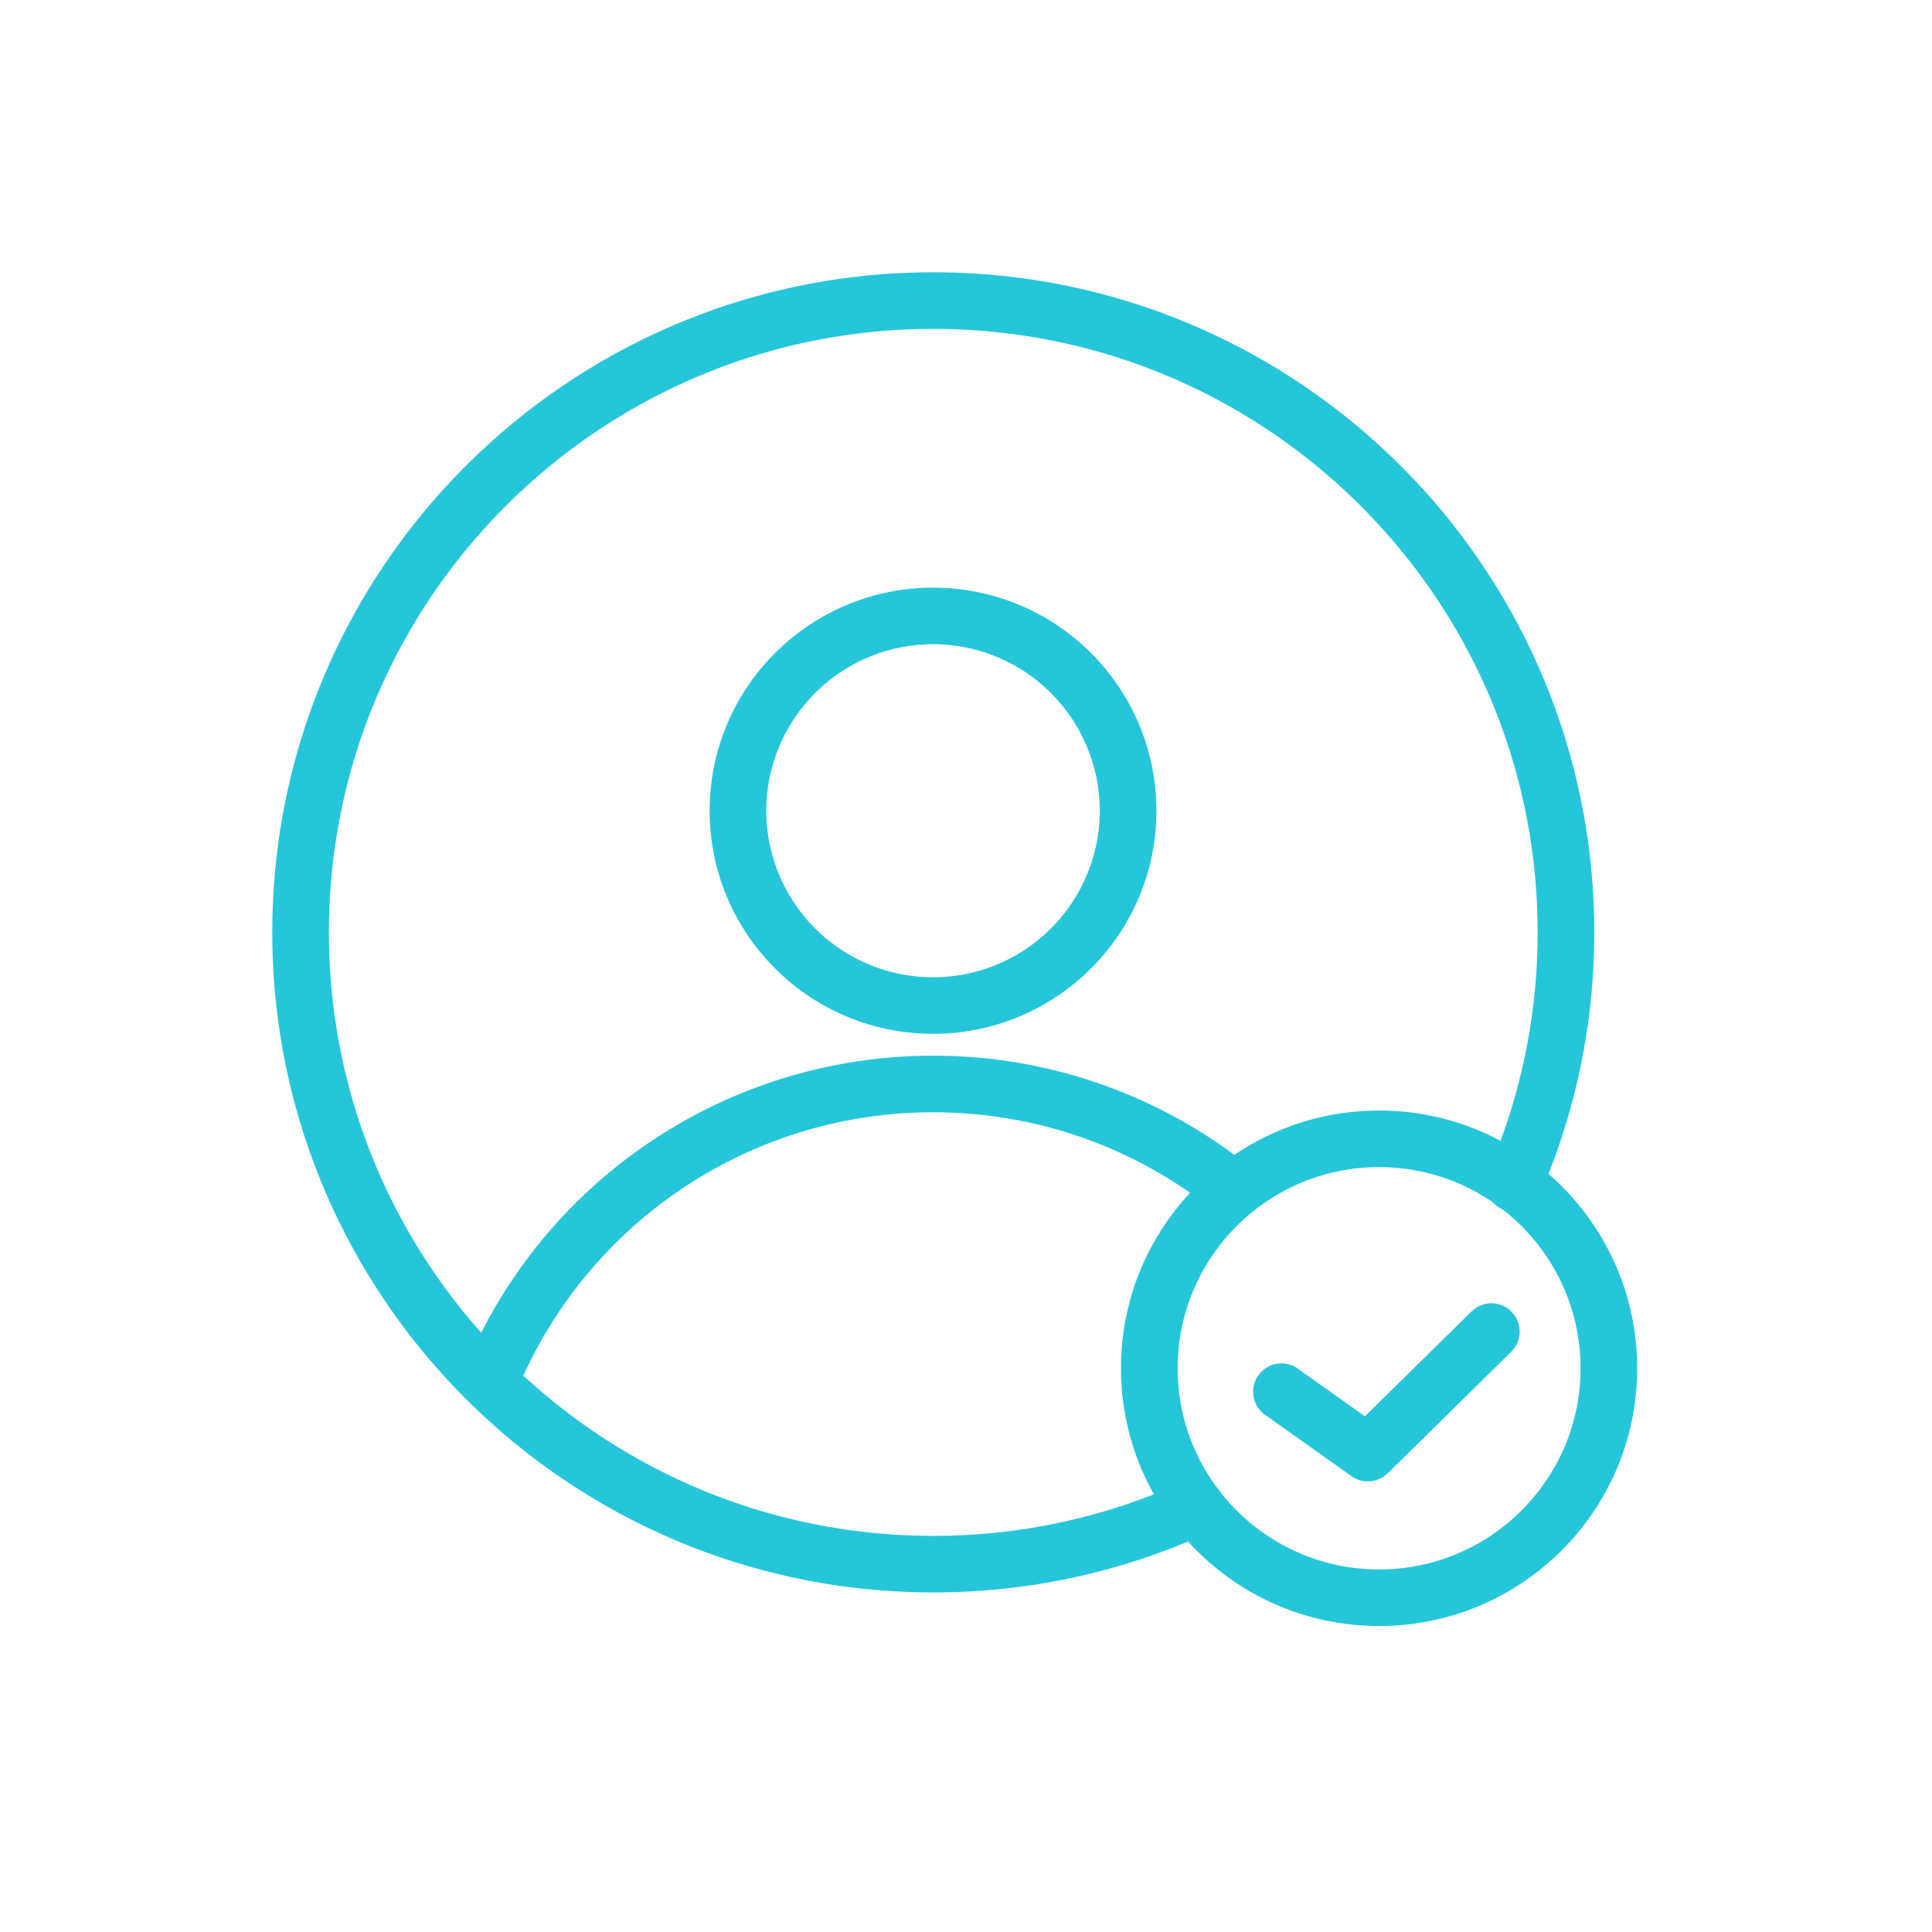 <svg xmlns="http://www.w3.org/2000/svg" width="64" height="64" viewBox="0 0 64 64">
    <g fill="#26C6DA" fill-rule="nonzero">
        <path d="M42.964 45.318a.938.938 0 0 0-1.086 1.528L44.77 48.9a.939.939 0 0 0 1.201-.097l4.09-4.025a.936.936 0 1 0-1.315-1.335l-3.531 3.474-2.252-1.598z"/>
        <path d="M45.684 38.662c-3.683 0-6.673 2.987-6.673 6.664 0 3.678 2.99 6.664 6.673 6.664s6.674-2.986 6.674-6.664c0-3.677-2.99-6.664-6.674-6.664zm0-1.874c4.72 0 8.55 3.826 8.55 8.538 0 4.713-3.83 8.538-8.55 8.538-4.719 0-8.55-3.825-8.55-8.538 0-4.712 3.831-8.538 8.55-8.538zM30.908 21.341a5.523 5.523 0 0 0-5.524 5.516 5.523 5.523 0 0 0 5.524 5.516 5.523 5.523 0 0 0 5.524-5.516 5.523 5.523 0 0 0-5.524-5.516zm0-1.874c4.085 0 7.4 3.31 7.4 7.39s-3.315 7.39-7.4 7.39c-4.084 0-7.4-3.31-7.4-7.39s3.316-7.39 7.4-7.39z"/>
        <path d="M39.234 49.073a19.947 19.947 0 0 1-8.318 1.804c-11.049 0-20.02-8.958-20.02-19.991s8.971-19.991 20.02-19.991 20.02 8.958 20.02 19.99c0 2.769-.565 5.458-1.645 7.943a.937.937 0 1 0 1.721.746 21.75 21.75 0 0 0 1.8-8.688C52.812 18.817 43 9.02 30.916 9.02S9.02 18.817 9.02 30.886c0 12.068 9.811 21.865 21.896 21.865 3.18 0 6.267-.68 9.099-1.974a.937.937 0 1 0-.781-1.704z"/>
        <path d="M41.48 38.715a16.725 16.725 0 0 0-10.572-3.744A16.783 16.783 0 0 0 15.38 45.37a.937.937 0 1 0 1.735.712 14.907 14.907 0 0 1 13.793-9.236c3.47 0 6.754 1.186 9.39 3.325a.939.939 0 0 0 1.183-1.455z"/>
    </g>
</svg>
